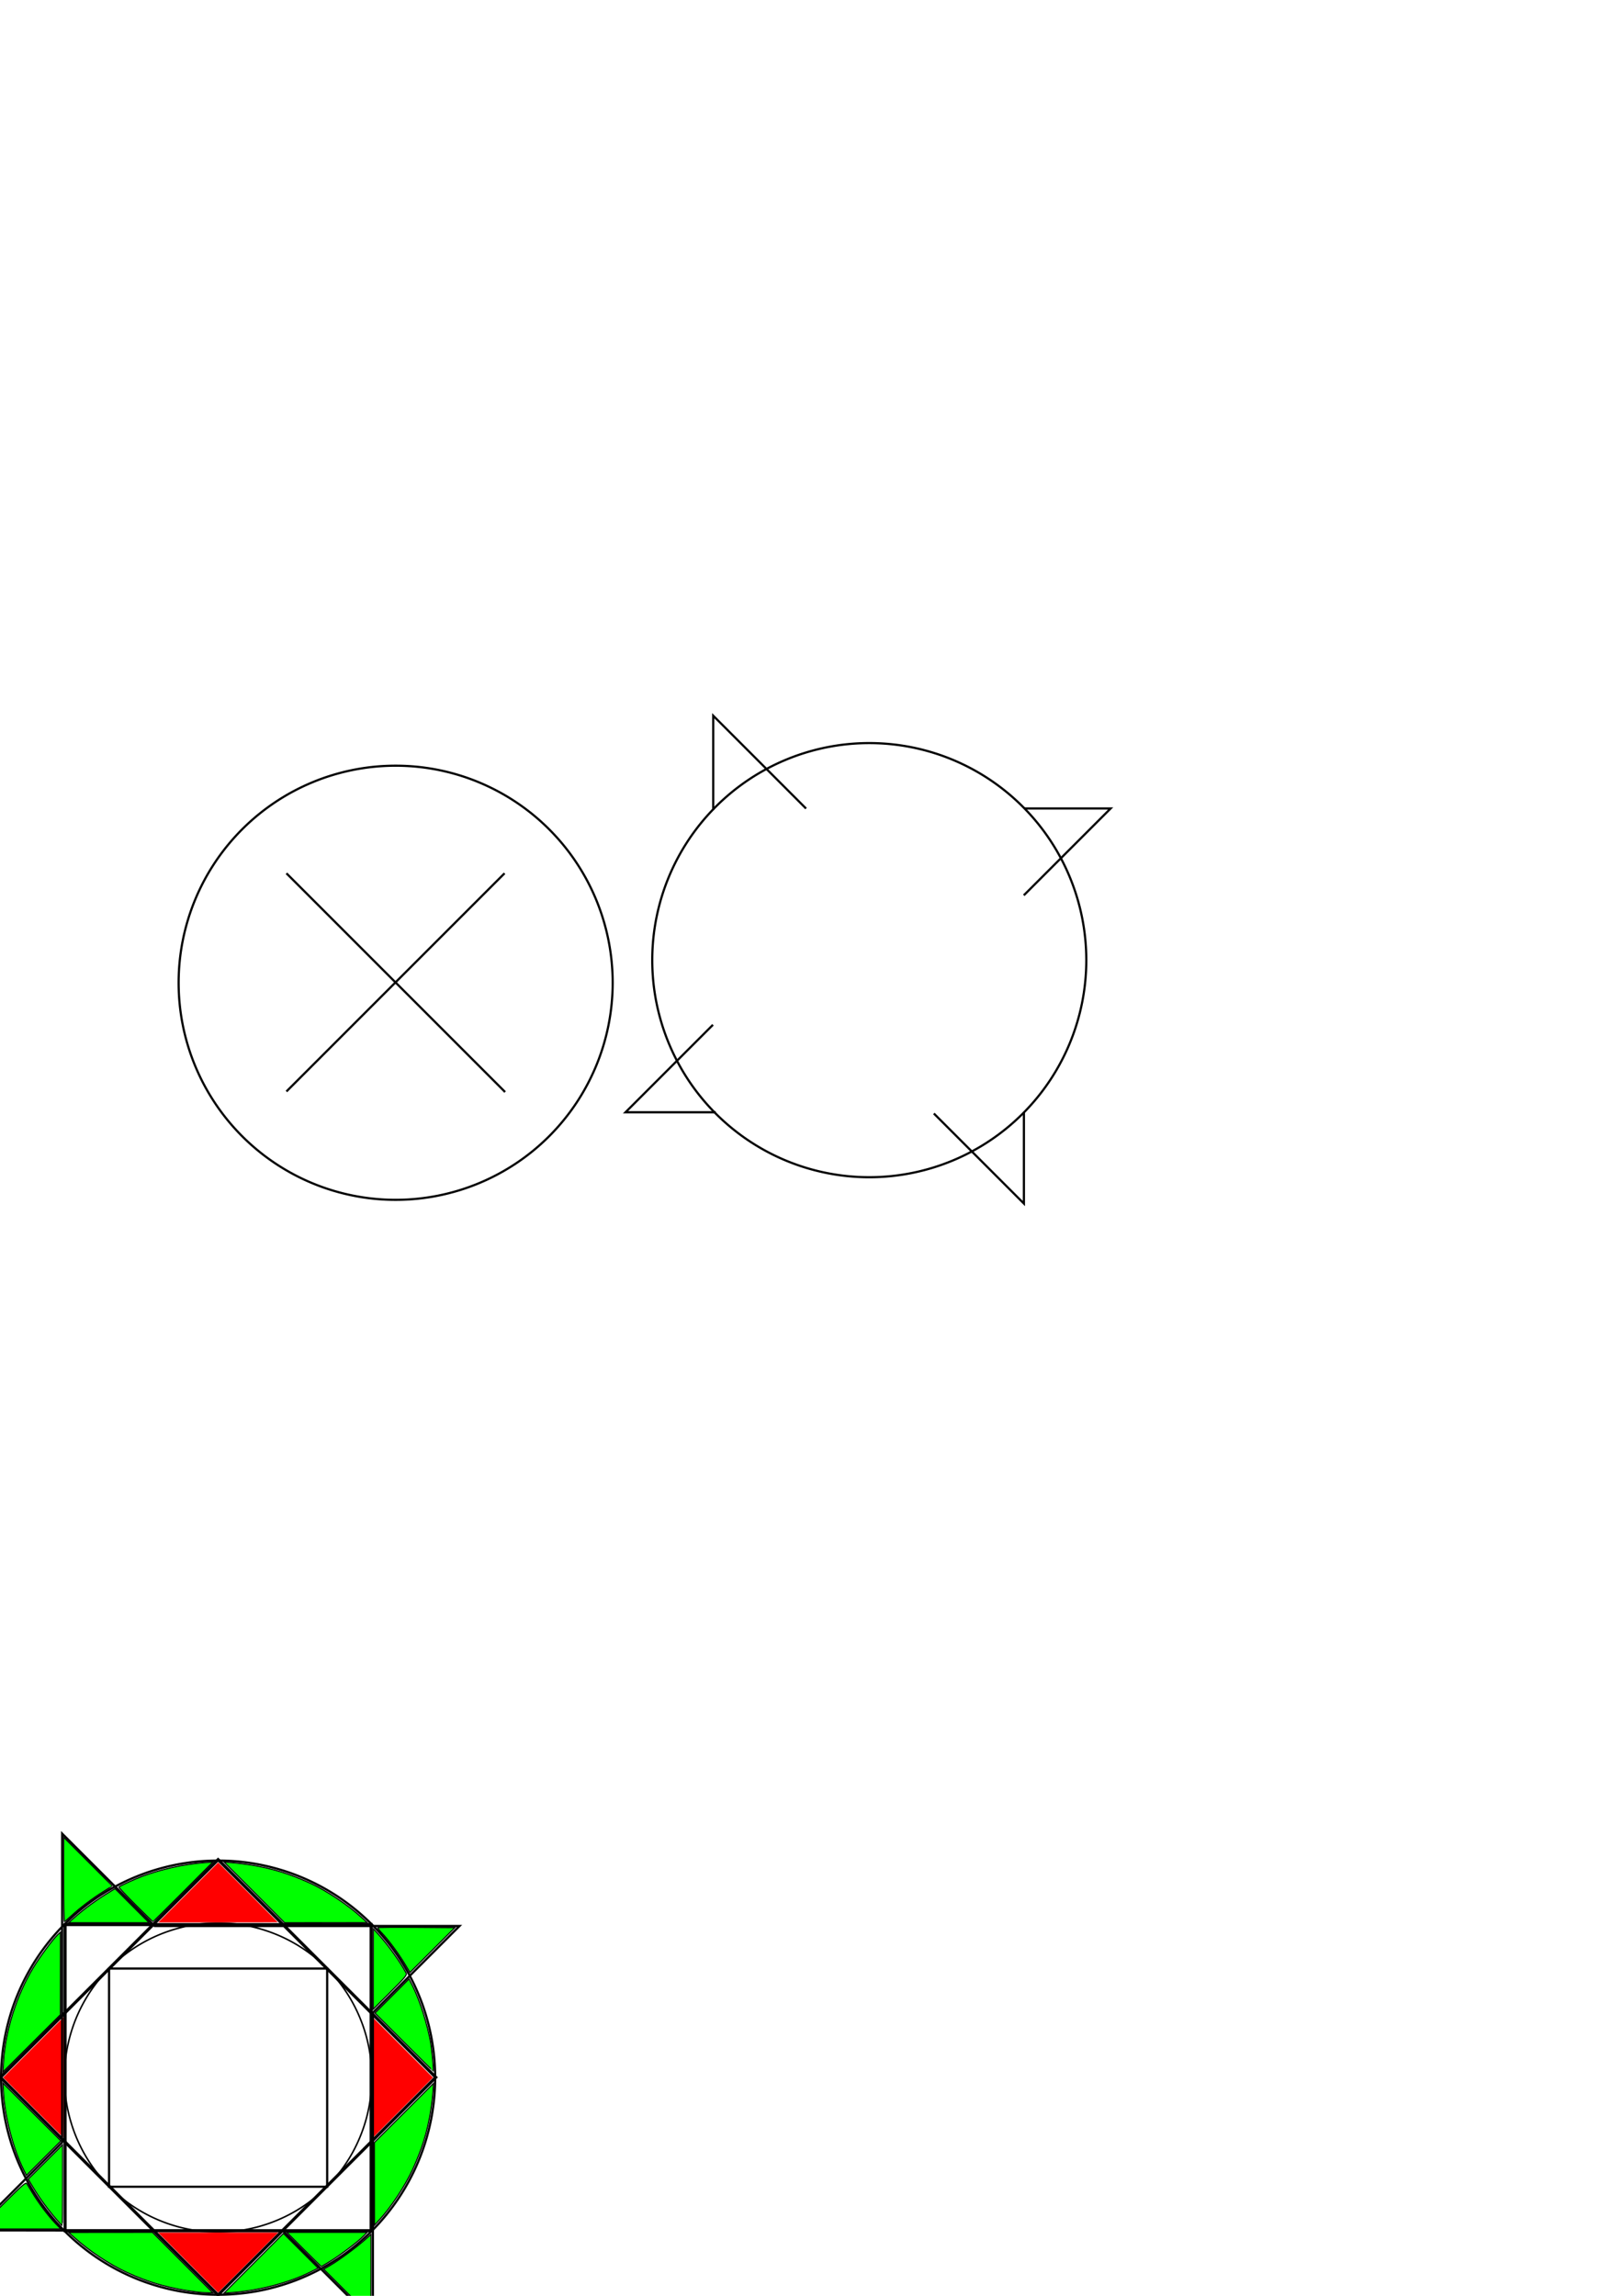 <?xml version="1.0" encoding="UTF-8" standalone="no"?> <!-- Created with Inkscape (http://www.inkscape.org/) --> <svg
   xmlns:dc="http://purl.org/dc/elements/1.1/"
   xmlns:cc="http://creativecommons.org/ns#"
   xmlns:rdf="http://www.w3.org/1999/02/22-rdf-syntax-ns#"
   xmlns:svg="http://www.w3.org/2000/svg"
   xmlns="http://www.w3.org/2000/svg"
   xmlns:sodipodi="http://sodipodi.sourceforge.net/DTD/sodipodi-0.dtd"
   xmlns:inkscape="http://www.inkscape.org/namespaces/inkscape"
   width="744.094"
   height="1052.362"
   id="svg2"
   version="1.1"
   inkscape:version="0.48.4 r9939"
   sodipodi:docname="New document 1.2015_04_02_22_33_29.0.svg">
  <defs
     id="defs4" />
  <sodipodi:namedview
     id="base"
     pagecolor="#ffffff"
     bordercolor="#666666"
     borderopacity="1.0"
     inkscape:pageopacity="0.0"
     inkscape:pageshadow="2"
     inkscape:zoom="0.7"
     inkscape:cx="250.34076"
     inkscape:cy="605.04853"
     inkscape:document-units="px"
     inkscape:current-layer="layer1"
     showgrid="false"
     inkscape:window-width="1317"
     inkscape:window-height="744"
     inkscape:window-x="49"
     inkscape:window-y="24"
     inkscape:window-maximized="1" />
  <g
     inkscape:label="Layer 1"
     inkscape:groupmode="layer"
     id="layer1">
    <rect
       style="fill:none;stroke:#000000;stroke-opacity:1"
       id="rect2985"
       width="100"
       height="100.005"
       x="50"
       y="902.357" />
    <rect
       y="532.137"
       x="673.562"
       height="141.144"
       width="141.137"
       id="rect3755"
       style="fill:none;stroke:#000000;stroke-width:1.411;stroke-opacity:1"
       transform="matrix(0.707,0.707,-0.707,0.707,0,0)" />
    <path
       sodipodi:type="arc"
       style="fill:none;stroke:#000000;stroke-opacity:1"
       id="path3757"
       sodipodi:cx="99.24749"
       sodipodi:cy="950.58929"
       sodipodi:rx="99.752563"
       sodipodi:ry="99.752563"
       d="m 199,950.589 a 99.753,99.753 0 1 1 -199.505,0 99.753,99.753 0 1 1 199.505,0 z"
       transform="matrix(0.706,0,0,0.708,29.931,279.284)" />
    <rect
       y="882.201"
       x="29.845"
       height="140.316"
       width="140.309"
       id="rect2986"
       style="fill:none;stroke:#000000;stroke-width:1.403;stroke-opacity:1" />
    <path
       style="fill:#ff0000"
       d="m 171.165,952.324 0,-27.32 13.66,13.66 13.66,13.66 -13.66,13.66 -13.66,13.66 0,-27.32 z"
       id="path2988"
       inkscape:connector-curvature="0" />
    <path
       style="fill:#ff0000"
       d="M 15.207,966.048 1.46,952.297 15.298,938.459 l 13.838,-13.838 0,27.589 c 0,15.174 -0.041,27.589 
-0.091,27.589 -0.05,0 -6.277,-6.188 -13.838,-13.751 z"
       id="path2990"
       inkscape:connector-curvature="0" />
    <path
       style="fill:#ff0000"
       d="m 86.3,867.457 13.726,-13.729 13.662,13.659 c 7.514,7.512 13.662,13.691 13.662,13.729 0,0.039 
-12.325,0.07 -27.388,0.07 l -27.388,0 13.726,-13.729 0,0 z"
       id="path2992"
       inkscape:connector-curvature="0" />
    <path
       style="fill:#ff0000"
       d="m 86.279,1037.12 -13.747,-13.75 27.497,0 27.497,0 -13.747,13.75 c -7.561,7.562 -13.748,13.75 -13.75,13.75 -0.002,0 
-6.189,-6.188 -13.75,-13.75 z"
       id="path2996"
       inkscape:connector-curvature="0" />
    <path
       style="fill:none;stroke:#000000;stroke-width:1px;stroke-linecap:butt;stroke-linejoin:miter;stroke-opacity:1;fill-opacity:1"
       d="m 129.678,1022.563 41.29,41.29 0,-141.295 39.712,-39.712 -139.843,0 -42.332,-42.332 0,141.516 -40.327,40.327 
z"
       id="path2998"
       inkscape:connector-curvature="0"
       sodipodi:nodetypes="ccccc" />
    <path
       sodipodi:type="arc"
       style="fill:none;stroke:#000000;stroke-opacity:1"
       id="path3772"
       sodipodi:cx="101.52033"
       sodipodi:cy="953.87231"
       sodipodi:rx="99.500023"
       sodipodi:ry="99.500023"
       d="m 201.02,953.872 a 99.5,99.5 0 1 1 -199,0 99.5,99.5 0 1 1 199,0 z"
       transform="translate(-1.515,-1.515)" />
    <path
       style="fill:#00ff00;fill-opacity:1;stroke:#000000;stroke-width:0.505;stroke-opacity:1"
       d="m 185.254,936.121 -13.357,-13.364 7.817,-7.83 7.817,-7.83 1.676,3.325 c 3.151,6.251 6.655,17.185 
8.159,25.464 0.504,2.775 1.512,13.159 1.309,13.492 -0.036,0.059 -6.076,-5.907 -13.422,-13.257 l 0,0 z"
       id="path3774"
       inkscape:connector-curvature="0" />
    <path
       style="fill:#00ff00;fill-opacity:1;stroke:#000000;stroke-width:0.505;stroke-opacity:1"
       d="m 171.655,1001.038 -0.02,-18.944 13.568,-13.561 13.568,-13.561 -0.199,2.705 c -1.017,13.845 -3.82,24.759 
-9.506,37.009 -3.474,7.484 -9.808,17.057 -15.067,22.77 l -2.325,2.525 -0.02,-18.944 0,0 z"
       id="path3776"
       inkscape:connector-curvature="0" />
    <path
       style="fill:#00ff00;fill-opacity:1;stroke:#000000;stroke-width:0.505;stroke-opacity:1"
       d="m 171.153,902.545 0.023,-18.429 2.295,2.525 c 4.487,4.938 9.931,12.532 12.698,17.714 0.503,0.943 
-0.215,1.819 -7.24,8.833 l -7.798,7.786 0.023,-18.429 z"
       id="path3778"
       inkscape:connector-curvature="0" />
    <path
       style="fill:#00ff00;fill-opacity:1;stroke:#000000;stroke-width:0.505;stroke-opacity:1"
       d="m 185.733,900.45 c -2.989,-4.957 -7.636,-11.253 -10.464,-14.176 -1.27,-1.313 -2.188,-2.509 -2.039,-2.658 
0.149,-0.149 8.149,-0.211 17.778,-0.138 l 17.508,0.133 -10.277,10.268 -10.277,10.268 -2.229,-3.696 z"
       id="path3780"
       inkscape:connector-curvature="0" />
    <path
       style="fill:#00ff00;fill-opacity:1;stroke:#000000;stroke-width:0.505;stroke-opacity:1"
       d="m 116.578,867.412 -13.886,-13.926 3.536,0.321 c 13.853,1.258 24.228,3.995 36.349,9.587 7.321,3.378 
17.149,9.964 23.25,15.58 l 2.525,2.325 -18.944,0.02 -18.944,0.02 -13.886,-13.926 z"
       id="path3782"
       inkscape:connector-curvature="0" />
    <path
       style="fill:#00ff00;fill-opacity:1;stroke:#000000;stroke-width:0.505;stroke-opacity:1"
       d="m 62.051,873.022 c -4.289,-4.296 -7.696,-7.905 -7.57,-8.021 0.696,-0.642 7.187,-3.624 10.737,-4.933 
9.069,-3.344 18.695,-5.465 28.383,-6.255 l 4.041,-0.329 -13.634,13.675 c -7.498,7.521 -13.752,13.675 
-13.896,13.675 -0.144,0 -3.771,-3.515 -8.061,-7.811 z"
       id="path3784"
       inkscape:connector-curvature="0" />
    <path
       style="fill:#00ff00;fill-opacity:1;stroke:#000000;stroke-width:0.505;stroke-opacity:1"
       d="m 33.749,879.306 c 4.995,-4.46 10.501,-8.463 17.199,-12.502 l 1.794,-1.082 7.796,7.808 7.796,7.808 
-18.429,-0.001 -18.429,-10e-4 2.273,-2.029 z"
       id="path3786"
       inkscape:connector-curvature="0" />
    <path
       style="fill:#00ff00;fill-opacity:1;stroke:#000000;stroke-width:0.505;stroke-opacity:1"
       d="m 29.203,861.518 0,-19.315 11.112,11.103 c 6.111,6.107 11.112,11.138 11.112,11.181 0,0.043 -1.761,1.167 
-3.914,2.499 -4.927,3.047 -10.814,7.484 -14.691,11.073 -1.648,1.525 -3.136,2.774 -3.307,2.774 -0.171,0 
-0.311,-8.692 -0.311,-19.315 z"
       id="path3788"
       inkscape:connector-curvature="0" />
    <path
       style="fill:#00ff00;fill-opacity:1;stroke:#000000;stroke-width:0.505;stroke-opacity:1"
       d="m 1.621,944.978 c 0.929,-14.347 5.949,-30.219 13.578,-42.931 2.843,-4.737 9.095,-13.201 
11.164,-15.114 l 1.324,-1.224 0,18.906 0,18.906 -13.189,13.128 -13.189,13.128 0.311,-4.798 z"
       id="path3790"
       inkscape:connector-curvature="0" />
    <path
       style="fill:#00ff00;fill-opacity:1;stroke:#000000;stroke-width:0.505;stroke-opacity:1"
       d="M 10.88,994.678 C 6.212,985.405 2.34,970.744 1.622,959.625 l -0.31,-4.798 13.313,13.258 
13.313,13.258 -7.906,7.906 -7.906,7.906 -1.246,-2.476 z"
       id="path3792"
       inkscape:connector-curvature="0" />
    <path
       style="fill:#00ff00;fill-opacity:1;stroke:#000000;stroke-width:0.505;stroke-opacity:1"
       d="m 25.891,1017.359 c -3.82,-4.402 -7.605,-9.566 -10.428,-14.227 l -2.558,-4.223 7.897,-7.897 7.897,-7.897 
0,18.56 c 0,10.208 -0.07,18.56 -0.156,18.56 -0.086,0 -1.279,-1.294 -2.652,-2.876 z"
       id="path3794"
       inkscape:connector-curvature="0" />
    <path
       style="fill:#00ff00;fill-opacity:1;stroke:#000000;stroke-width:0.505;stroke-opacity:1"
       d="m 0.894,1010.916 c 9.409,-9.416 10.9,-10.721 11.398,-9.975 0.315,0.472 1.451,2.336 2.524,4.141 
2.627,4.422 7.402,10.779 10.529,14.016 l 2.561,2.652 -18.919,0 -18.919,0 10.825,-10.834 z"
       id="path3796"
       inkscape:connector-curvature="0" />
    <path
       style="fill:#00ff00;fill-opacity:1;stroke:#000000;stroke-width:0.505;stroke-opacity:1"
       d="m 91.075,1050.712 c -12.577,-1.495 -22.481,-4.234 -33.082,-9.148 -7.986,-3.701 -17.132,-9.795 -23.991,-15.983 l 
-2.525,-2.279 19.196,-0.019 19.196,-0.019 13.883,13.89 13.883,13.89 -2.522,-0.076 c -1.387,-0.042 -3.204,-0.157 
-4.037,-0.256 z"
       id="path3798"
       inkscape:connector-curvature="0" />
    <path
       style="fill:#00ff00;fill-opacity:1;stroke:#000000;stroke-width:0.505;stroke-opacity:1"
       d="m 116.325,1037.46 13.632,-13.688 7.959,7.947 7.959,7.947 -3.409,1.721 c -9.575,4.834 -23.273,8.473 -35.481,9.425 l 
-4.293,0.335 13.632,-13.688 z"
       id="path3800"
       inkscape:connector-curvature="0" />
    <path
       style="fill:#00ff00;fill-opacity:1;stroke:#000000;stroke-width:0.505;stroke-opacity:1"
       d="m 139.31,1031.093 -7.816,-7.829 18.402,0 18.402,0 -1.741,1.804 c -2.354,2.44 -10.466,8.569 -15.194,11.479 
-2.121,1.306 -3.942,2.374 -4.047,2.374 -0.104,0 -3.707,-3.523 -8.006,-7.829 z"
       id="path3802"
       inkscape:connector-curvature="0" />
    <path
       style="fill:#00ff00;fill-opacity:1;stroke:#000000;stroke-width:0.505;stroke-opacity:1"
       d="m 159.119,1050.902 -10.739,-10.748 3.42,-2 c 3.8,-2.222 11.593,-8.001 15.668,-11.617 l 2.652,-2.353 0,18.733 c 
0,10.303 -0.059,18.733 -0.131,18.733 -0.072,0 -4.963,-4.837 -10.87,-10.748 z"
       id="path3804"
       inkscape:connector-curvature="0" />
    <path
       sodipodi:type="arc"
       style="fill:none;stroke:#000000;stroke-opacity:1"
       id="path3772-5"
       sodipodi:cx="101.52033"
       sodipodi:cy="953.87231"
       sodipodi:rx="99.500023"
       sodipodi:ry="99.500023"
       d="m 201.02,953.872 a 99.5,99.5 0 1 1 -199,0 99.5,99.5 0 1 1 199,0 z"
       transform="translate(297.016,-513.751)" />
    <path
       sodipodi:type="arc"
       style="fill:none;stroke:#000000;stroke-opacity:1"
       id="path3772-5-0"
       sodipodi:cx="101.52033"
       sodipodi:cy="953.87231"
       sodipodi:rx="99.500023"
       sodipodi:ry="99.500023"
       d="m 201.02,953.872 a 99.5,99.5 0 1 1 -199,0 99.5,99.5 0 1 1 199,0 z"
       transform="translate(79.873,-503.387)" />
    <path
       style="fill:none;stroke:#000000;stroke-width:1px;stroke-linecap:butt;stroke-linejoin:miter;stroke-opacity:1"
       d="M 131.32,500.314 231.325,400.309"
       id="path3992"
       inkscape:connector-curvature="0" />
    <path
       style="fill:none;stroke:#000000;stroke-width:1px;stroke-linecap:butt;stroke-linejoin:miter;stroke-opacity:1"
       d="M 231.577,500.566 131.32,400.309"
       id="path3994"
       inkscape:connector-curvature="0" />
    <path
       style="fill:none;stroke:#000000;stroke-width:1px;stroke-linecap:butt;stroke-linejoin:miter;stroke-opacity:1"
       d="m 326.871,469.747 -40.1,40.1 41.354,0"
       id="path3996"
       inkscape:connector-curvature="0" />
    <path
       style="fill:none;stroke:#000000;stroke-width:1px;stroke-linecap:butt;stroke-linejoin:miter;stroke-opacity:1"
       d="m 469.428,509.774 0,41.921 -41.29,-41.29"
       id="path3998"
       inkscape:connector-curvature="0" />
    <path
       style="fill:none;stroke:#000000;stroke-width:1px;stroke-linecap:butt;stroke-linejoin:miter;stroke-opacity:1"
       d="m 469.375,410.398 39.821,-39.821 -39.554,0"
       id="path4000"
       inkscape:connector-curvature="0" />
    <path
       style="fill:none;stroke:#000000;stroke-width:1px;stroke-linecap:butt;stroke-linejoin:miter;stroke-opacity:1"
       d="m 369.55,370.626 -42.553,-42.553 0,43.184"
       id="path4002"
       inkscape:connector-curvature="0" />
  </g>
</svg>
